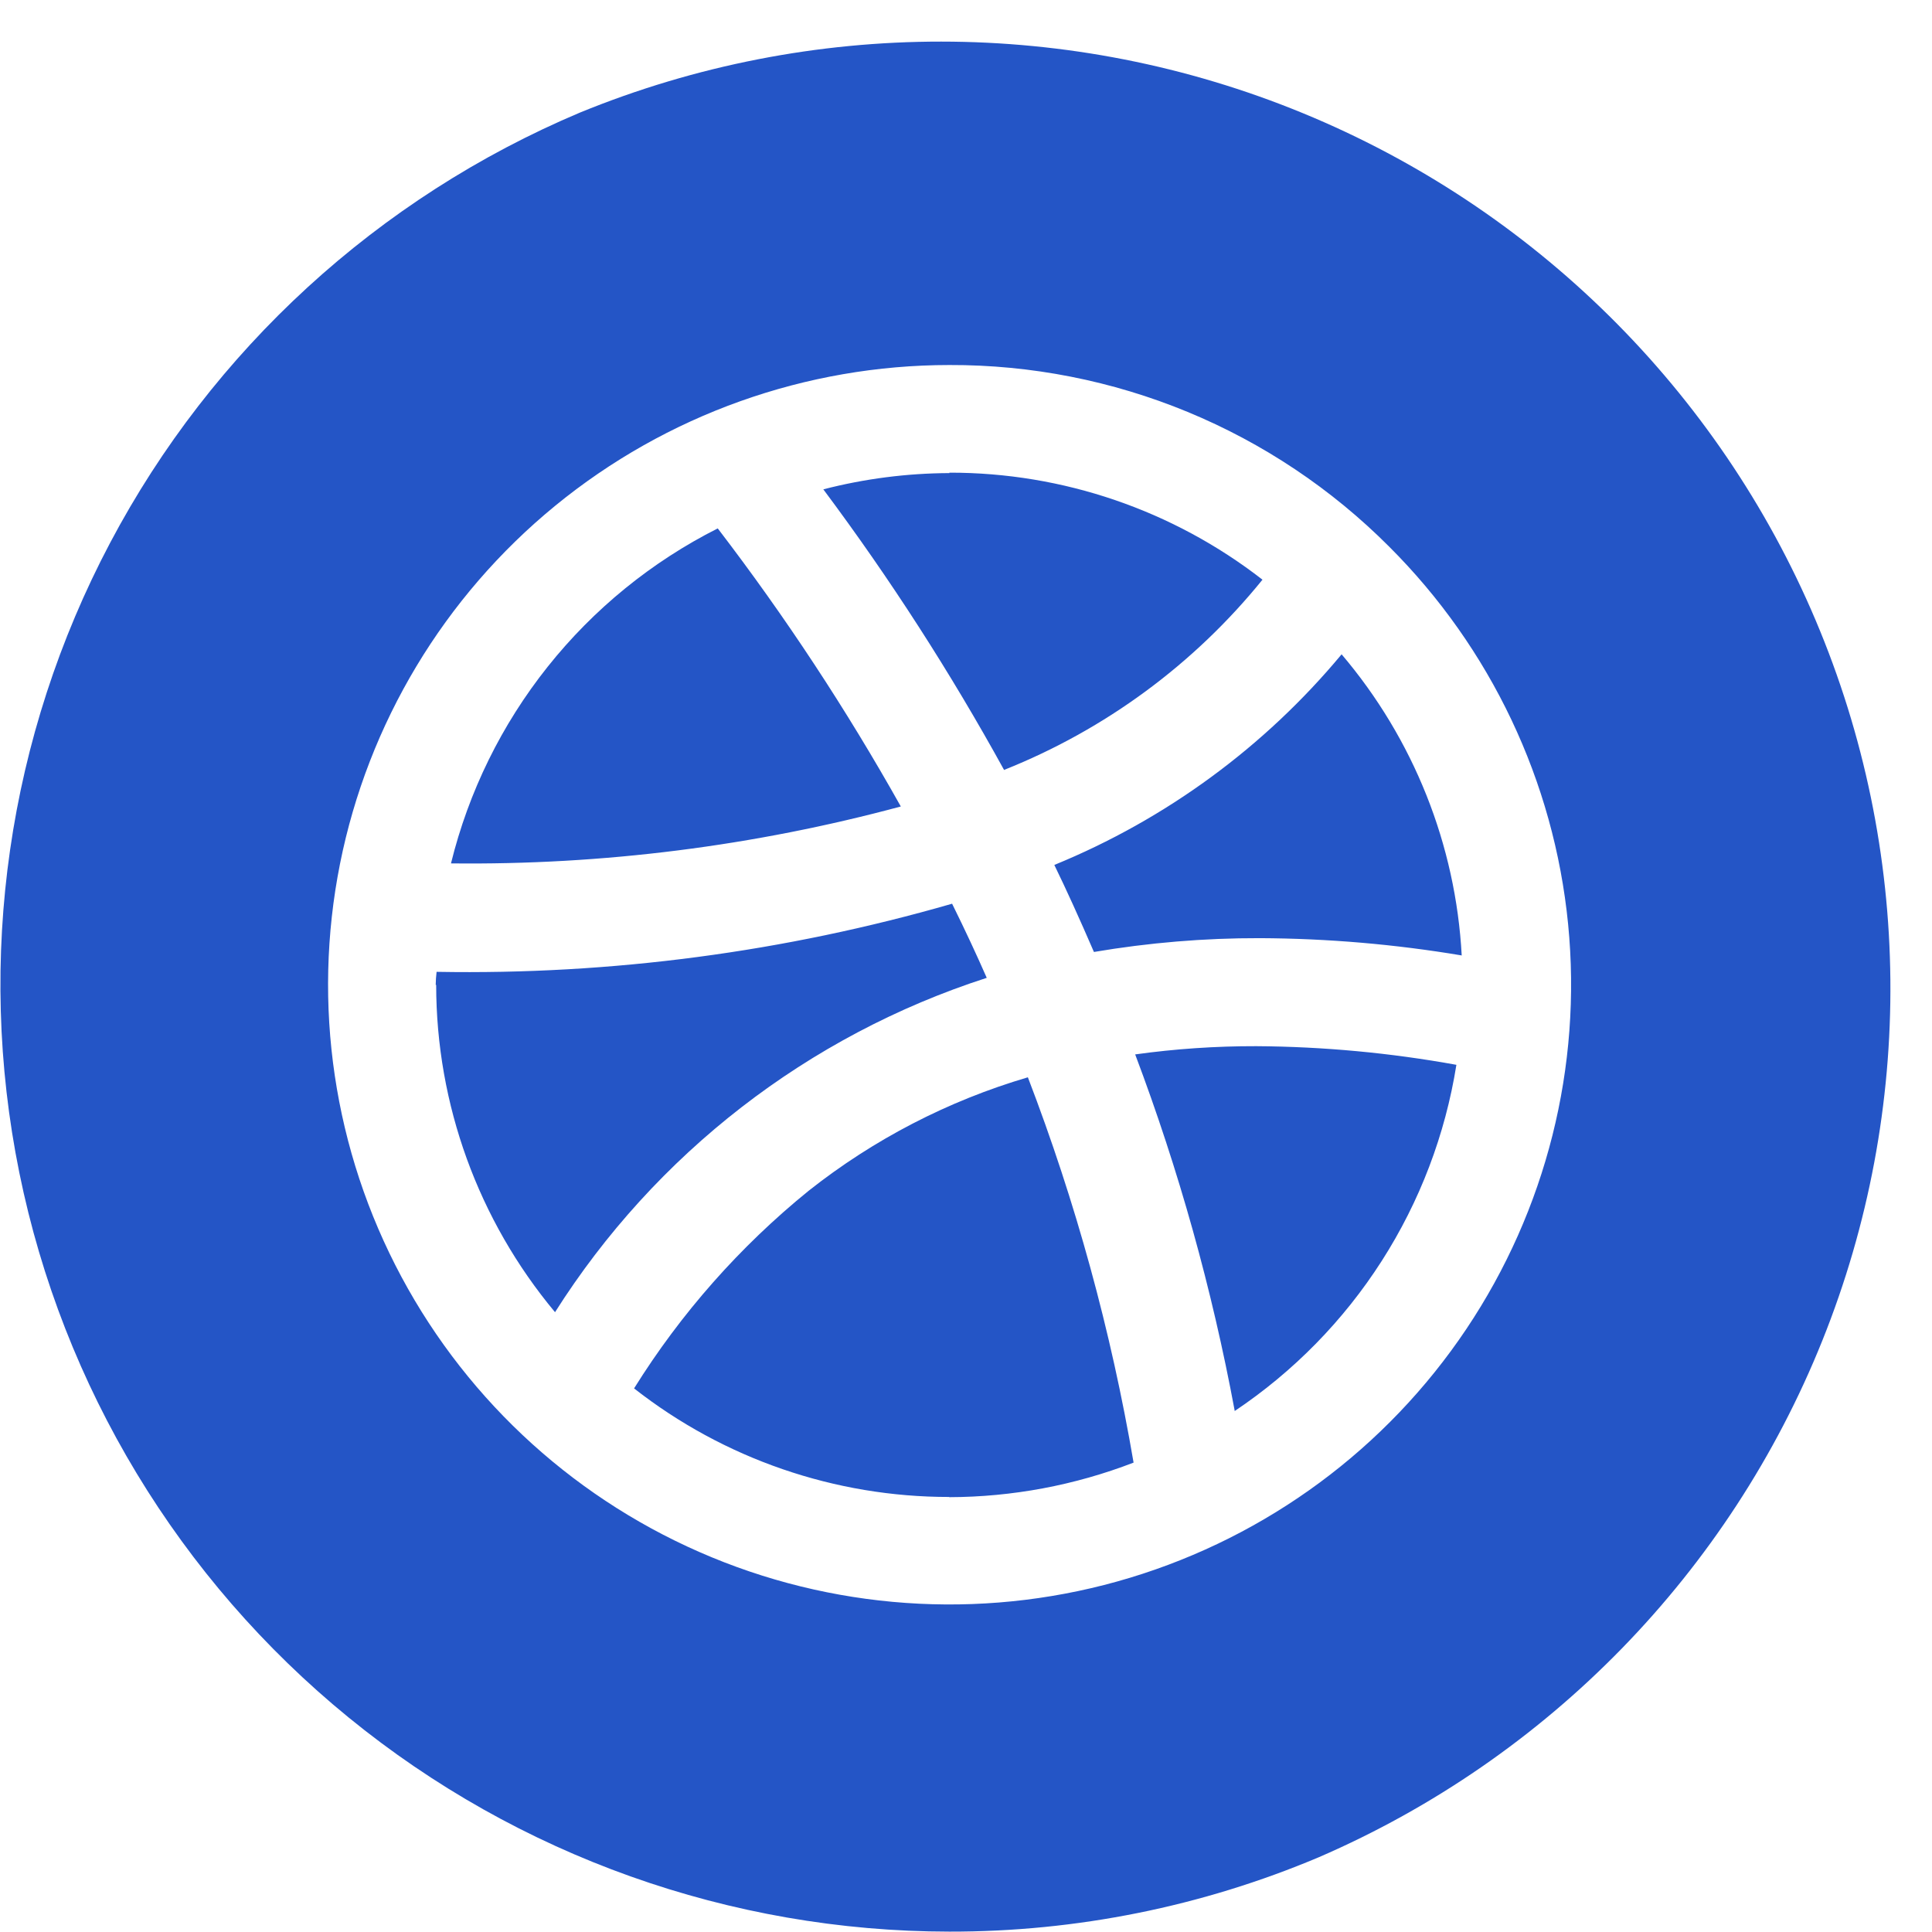 <svg width="46" height="46" viewBox="0 0 46 46" fill="none" xmlns="http://www.w3.org/2000/svg">
<path d="M22.605 45.991C17.391 45.987 12.337 44.186 8.301 40.893C4.266 37.6 1.495 33.017 0.46 27.921C-0.575 22.824 0.188 17.528 2.62 12.928C5.052 8.328 9.005 4.708 13.807 2.681C19.319 0.424 25.501 0.427 31.01 2.69C36.519 4.953 40.91 9.292 43.228 14.765C45.547 20.239 45.604 26.403 43.389 31.918C41.175 37.434 36.866 41.855 31.4 44.22C28.618 45.394 25.627 45.996 22.605 45.991ZM22.605 8.691C19.182 8.692 15.865 9.876 13.219 12.042C10.573 14.208 8.763 17.221 8.095 20.569C7.428 23.917 7.945 27.392 9.559 30.403C11.173 33.413 13.784 35.772 16.946 37.078C20.109 38.385 23.628 38.557 26.904 37.566C30.18 36.575 33.01 34.483 34.912 31.645C36.814 28.807 37.671 25.399 37.336 22.002C37.001 18.605 35.495 15.429 33.075 13.015C31.703 11.639 30.072 10.549 28.275 9.807C26.478 9.065 24.551 8.685 22.605 8.691ZM22.6 35.642C19.879 35.644 17.236 34.734 15.097 33.057C16.211 31.271 17.615 29.681 19.252 28.353C20.802 27.127 22.575 26.209 24.473 25.65C25.612 28.618 26.455 31.691 26.99 34.824C25.59 35.364 24.101 35.643 22.6 35.647V35.642ZM29.396 33.591V33.581C28.858 30.692 28.066 27.855 27.028 25.105C27.984 24.972 28.947 24.907 29.912 24.909C31.51 24.919 33.104 25.068 34.676 25.353C34.411 27.015 33.806 28.605 32.898 30.023C31.99 31.442 30.798 32.658 29.397 33.596L29.396 33.591ZM13.212 31.239C11.387 29.051 10.387 26.296 10.385 23.45H10.374C10.375 23.346 10.383 23.242 10.395 23.139H10.407C14.553 23.213 18.686 22.666 22.669 21.517C22.992 22.171 23.259 22.747 23.494 23.282C19.238 24.656 15.6 27.475 13.212 31.247V31.239ZM34.805 22.749C33.216 22.482 31.607 22.344 29.996 22.337C28.672 22.334 27.35 22.445 26.046 22.666C25.696 21.857 25.396 21.196 25.103 20.594C27.76 19.506 30.109 17.784 31.943 15.579C33.657 17.595 34.662 20.116 34.803 22.755L34.805 22.749ZM10.738 20.556C11.158 18.849 11.943 17.253 13.039 15.876C14.135 14.499 15.516 13.375 17.089 12.581C18.698 14.681 20.154 16.894 21.448 19.202C17.956 20.143 14.351 20.599 10.735 20.557L10.738 20.556ZM23.908 18.335C22.63 16.011 21.191 13.777 19.603 11.651C20.584 11.398 21.592 11.268 22.605 11.264V11.254C25.306 11.25 27.929 12.147 30.059 13.802C28.433 15.811 26.317 17.37 23.913 18.329L23.908 18.335Z" fill="#2455C6"/>
</svg>
